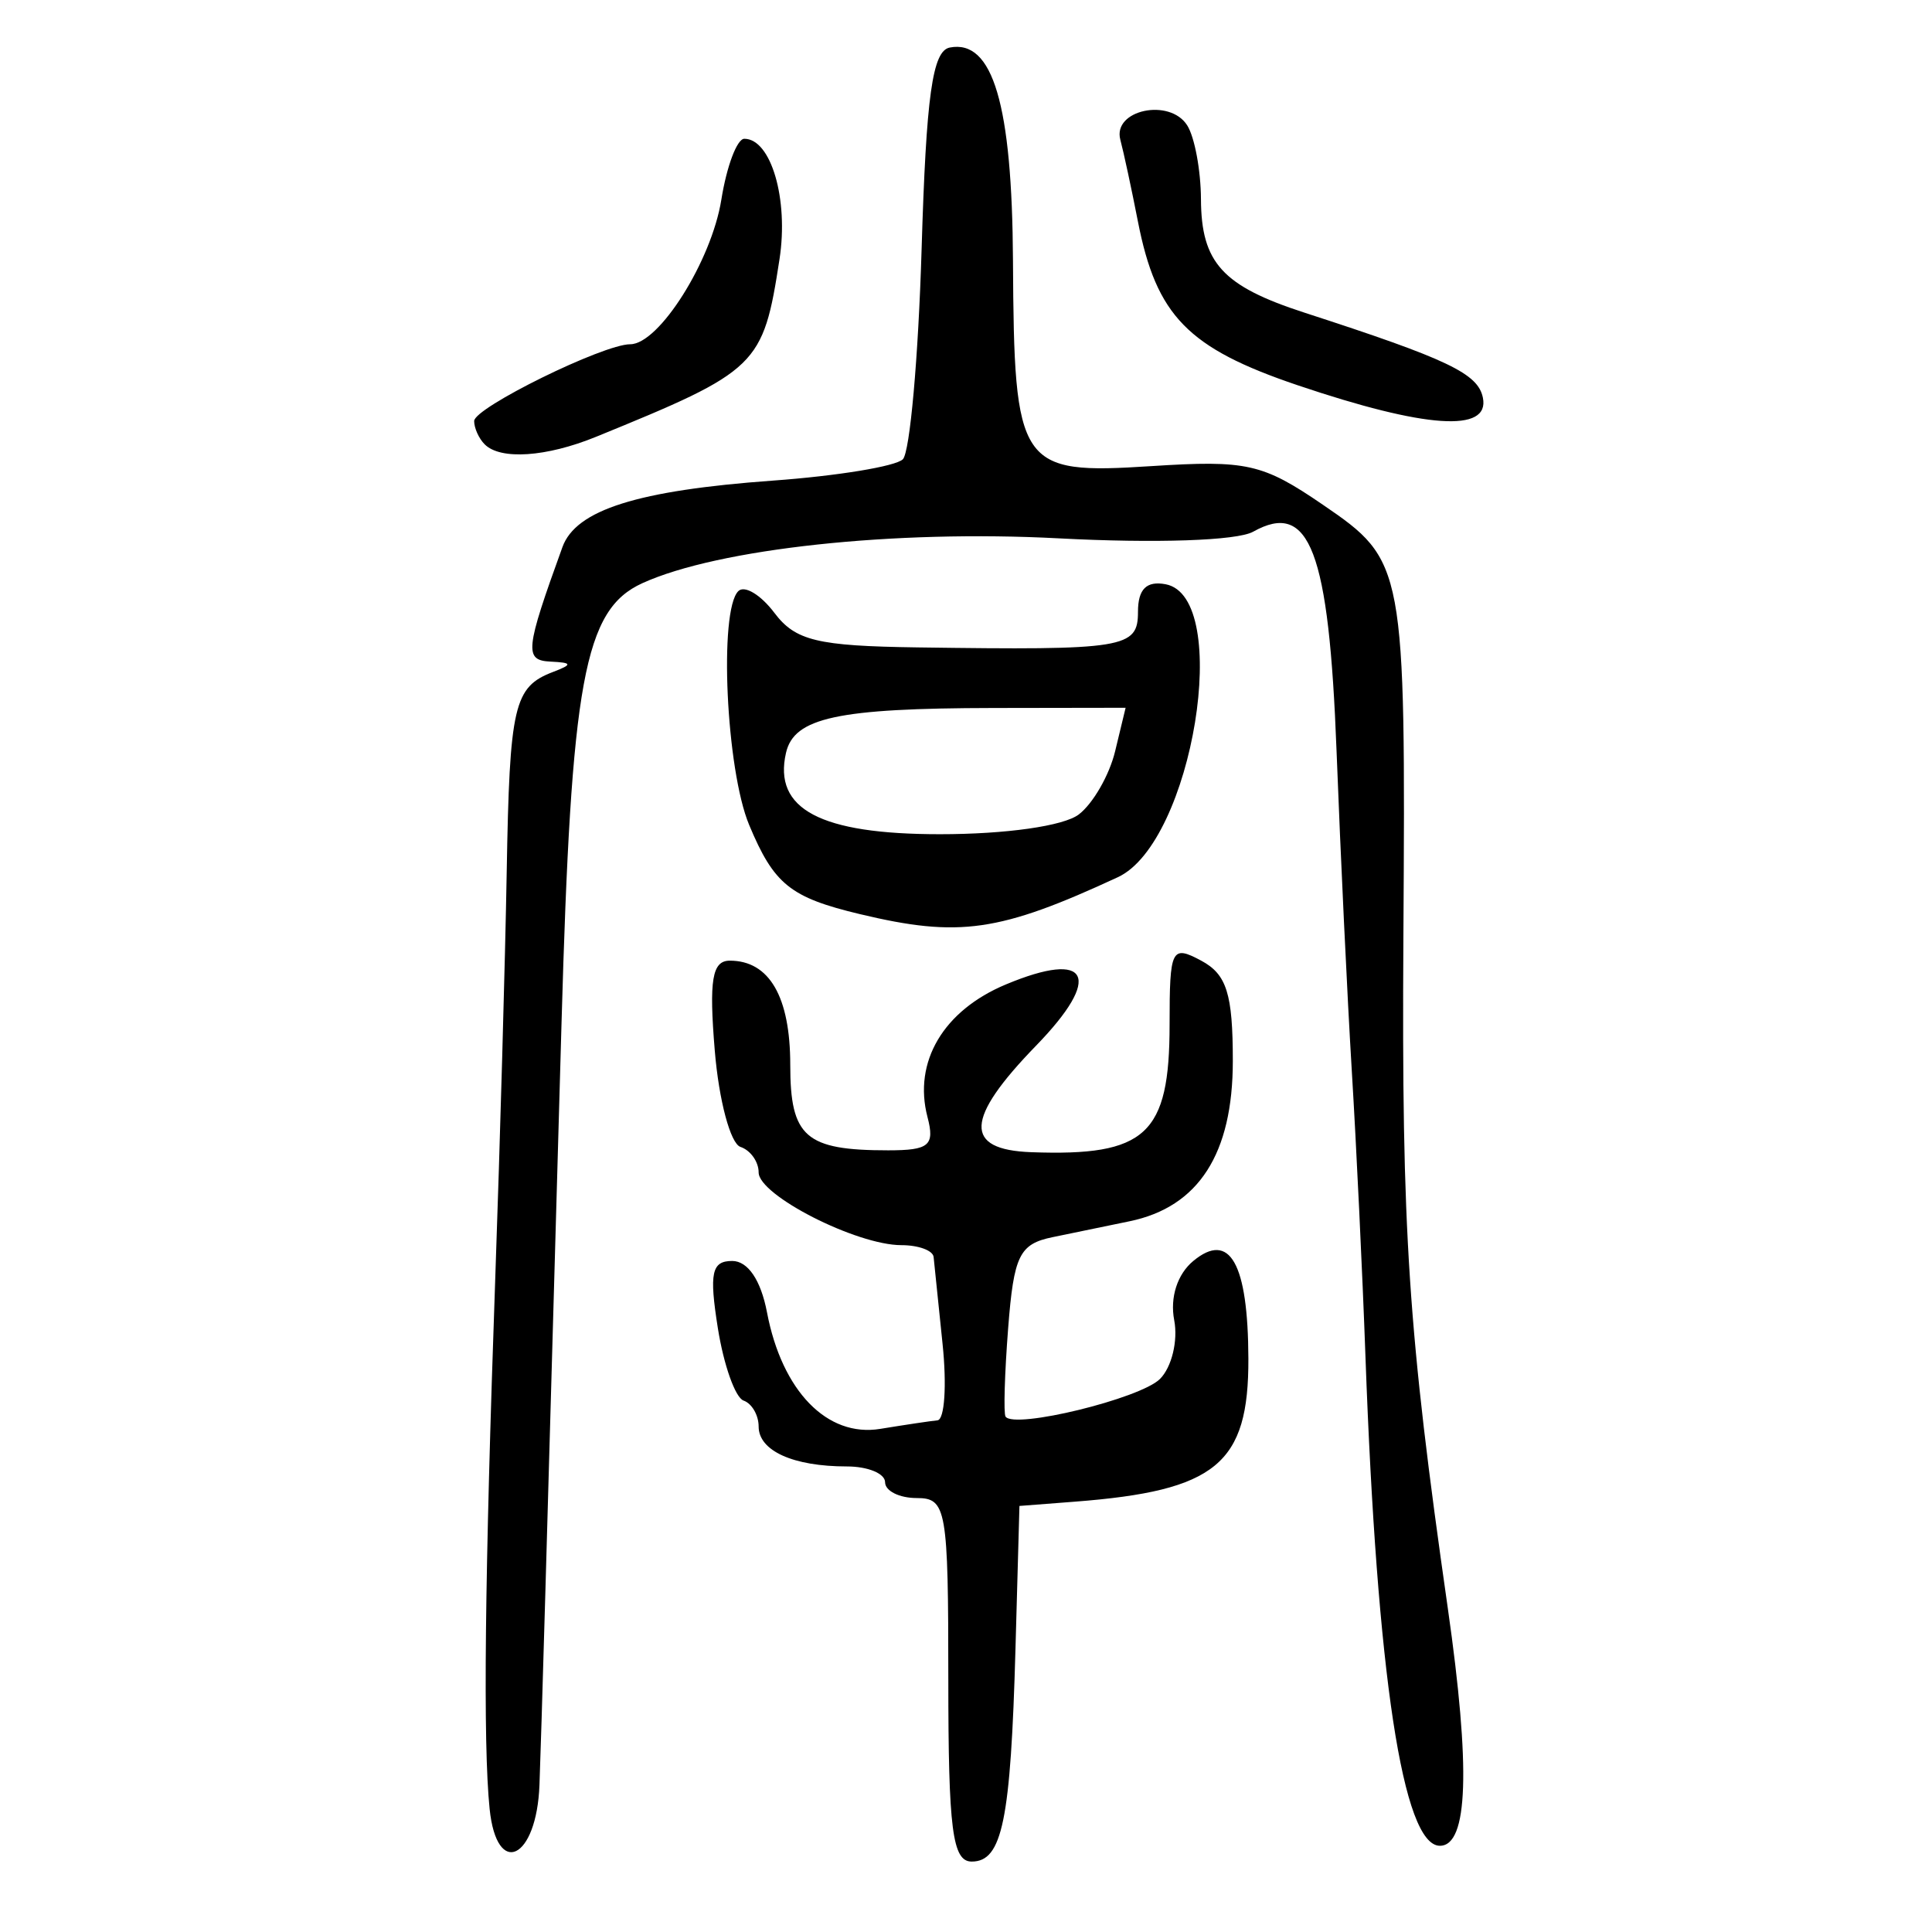 <?xml version="1.0" encoding="UTF-8" standalone="no"?>
<!-- Created with Inkscape (http://www.inkscape.org/) -->

<svg
   xmlns:dc="http://purl.org/dc/elements/1.1/"
   xmlns:cc="http://creativecommons.org/ns#"
   xmlns:rdf="http://www.w3.org/1999/02/22-rdf-syntax-ns#"
   xmlns:svg="http://www.w3.org/2000/svg"
   xmlns="http://www.w3.org/2000/svg"
   xmlns:sodipodi="http://sodipodi.sourceforge.net/DTD/sodipodi-0.dtd"
   xmlns:inkscape="http://www.inkscape.org/namespaces/inkscape"
   width="300"
   height="300"
   id="svg2"
   version="1.1"
   inkscape:version="0.48.4 r9939"
   sodipodi:docname="image-seal.svg">
  <defs
     id="defs4" />
  <sodipodi:namedview
     id="base"
     pagecolor="#ffffff"
     bordercolor="#666666"
     borderopacity="1.0"
     inkscape:pageopacity="0.0"
     inkscape:pageshadow="2"
     inkscape:zoom="1.979899"
     inkscape:cx="93.377566"
     inkscape:cy="122.32215"
     inkscape:document-units="px"
     inkscape:current-layer="layer1"
     showgrid="false"
     inkscape:window-width="1215"
     inkscape:window-height="1000"
     inkscape:window-x="65"
     inkscape:window-y="24"
     inkscape:window-maximized="1"
     fit-margin-top="10"
     fit-margin-left="10"
     fit-margin-right="10"
     fit-margin-bottom="10" />
  <g
     inkscape:label="Calque 1"
     inkscape:groupmode="layer"
     id="layer1"
     transform="translate(0,-752.362)">
    <path
       style="fill:#000000"
       d="m 76.027,1033.232 c -1.036,-10.203 -0.761,-35.965 0.884,-82.613 0.737,-20.923 1.534,-49.23 1.771,-62.906 0.448,-25.867 1.106,-28.695 7.216,-31.021 3.04,-1.157 2.97,-1.435 -0.401,-1.595 -4.123,-0.196 -3.959,-1.786 1.839,-17.786 2.093,-5.777 11.671,-8.801 32.688,-10.322 9.995,-0.723 19.072,-2.214 20.17,-3.312 1.098,-1.098 2.409,-15.782 2.913,-32.63 0.714,-23.856 1.681,-30.782 4.373,-31.303 6.687,-1.296 9.684,8.814 9.815,33.108 0.174,32.1 0.919,33.209 21.43,31.893 14.919,-0.957 17.314,-0.418 26.716,6.011 12.706,8.688 12.832,9.366 12.478,67.097 -0.282,45.926 0.725,61.136 6.898,104.248 3.56,24.864 3.16,36.873 -1.229,36.873 -5.752,0 -9.775,-26.47 -11.564,-76.082 -0.462,-12.824 -1.413,-32.703 -2.113,-44.177 -0.7,-11.474 -1.766,-33.853 -2.371,-49.732 -1.184,-31.106 -4.175,-38.969 -12.957,-34.054 -2.487,1.392 -15.136,1.822 -30.202,1.027 -25.525,-1.347 -52.858,1.598 -64.633,6.963 -9.046,4.122 -11.052,15.052 -12.557,68.433 -2.48,87.941 -3.09,108.995 -3.422,118.156 -0.421,11.583 -6.639,14.576 -7.741,3.726 z m 71.227,-20.03 c 0,-26.588 -0.285,-28.224 -4.909,-28.224 -2.7,0 -4.909,-1.104 -4.909,-2.454 0,-1.35 -2.671,-2.454 -5.935,-2.454 -8.336,0 -13.699,-2.425 -13.699,-6.194 0,-1.768 -1.053,-3.582 -2.339,-4.032 -1.286,-0.45 -3.084,-5.512 -3.995,-11.249 -1.361,-8.575 -0.965,-10.431 2.228,-10.431 2.434,0 4.451,2.978 5.403,7.976 2.329,12.229 9.343,19.447 17.587,18.098 3.788,-0.62 7.788,-1.218 8.89,-1.329 1.102,-0.111 1.456,-5.448 0.786,-11.86 -0.669,-6.412 -1.295,-12.486 -1.39,-13.498 -0.095,-1.012 -2.344,-1.841 -4.998,-1.841 -6.97,0 -22.172,-7.744 -22.172,-11.294 0,-1.662 -1.271,-3.446 -2.825,-3.964 -1.554,-0.518 -3.347,-7.237 -3.985,-14.93 -0.913,-11.008 -0.416,-13.988 2.334,-13.988 6.136,0 9.385,5.601 9.385,16.181 0,11.212 2.36,13.27 15.213,13.27 6.366,0 7.252,-0.751 6.096,-5.172 -2.24,-8.567 2.469,-16.531 12.172,-20.585 12.985,-5.426 15.08,-1.193 4.699,9.496 -11.068,11.397 -11.285,16.168 -0.752,16.552 17.831,0.65 21.475,-2.716 21.475,-19.836 0,-11.772 0.298,-12.374 4.909,-9.906 3.956,2.117 4.909,5.139 4.909,15.576 0,14.415 -5.315,22.672 -16.021,24.889 -3.337,0.691 -8.722,1.803 -11.966,2.471 -5.155,1.061 -6.024,2.838 -6.898,14.112 -0.55,7.094 -0.732,13.284 -0.403,13.755 1.374,1.972 20.926,-2.799 23.978,-5.851 1.825,-1.825 2.819,-5.933 2.208,-9.129 -0.675,-3.53 0.485,-7.134 2.955,-9.184 5.671,-4.706 8.514,0.326 8.563,15.155 0.053,16.365 -4.989,20.52 -26.959,22.215 l -8.59,0.663 -0.613,22.088 c -0.743,26.767 -2.049,33.133 -6.796,33.133 -2.999,0 -3.635,-4.934 -3.635,-28.224 z m -13.713,-118.891 c -10.836,-2.59 -13.355,-4.618 -17.216,-13.86 -3.574,-8.554 -4.721,-33.258 -1.684,-36.295 0.961,-0.961 3.482,0.554 5.603,3.365 3.266,4.33 6.659,5.151 22.182,5.369 32.288,0.452 34.279,0.131 34.279,-5.531 0,-3.52 1.324,-4.837 4.295,-4.274 10.423,1.977 4.205,40.099 -7.419,45.486 -18.382,8.52 -24.651,9.418 -40.04,5.739 z m 33.971,-15.48 c 2.209,-1.687 4.749,-6.105 5.644,-9.817 l 1.628,-6.749 -20.514,0.033 c -24.221,0.04 -30.969,1.499 -32.221,6.968 -2.003,8.749 5.341,12.633 23.89,12.633 10.268,0 19.225,-1.274 21.574,-3.068 z M 75.262,821.361 c -0.9,-0.9 -1.636,-2.529 -1.636,-3.62 0,-2.069 20.026,-11.924 24.23,-11.924 4.475,0 12.634,-12.944 14.155,-22.458 0.831,-5.196 2.435,-9.448 3.565,-9.448 4.151,0 6.899,9.386 5.469,18.676 -2.557,16.61 -3.302,17.33 -28.513,27.611 -7.699,3.139 -14.814,3.618 -17.269,1.163 z M 201.489,812.179 c -17.036,-5.757 -21.933,-10.782 -24.798,-25.446 -0.982,-5.027 -2.209,-10.732 -2.727,-12.676 -1.23,-4.623 7.659,-6.53 10.385,-2.228 1.153,1.82 2.114,6.978 2.135,11.461 0.046,9.877 3.343,13.491 16.08,17.623 22.31,7.238 26.946,9.449 27.7,13.214 1.092,5.451 -8.878,4.776 -28.776,-1.948 z"
       id="path3314"
       inkscape:connector-curvature="0" />
  </g>
</svg>
